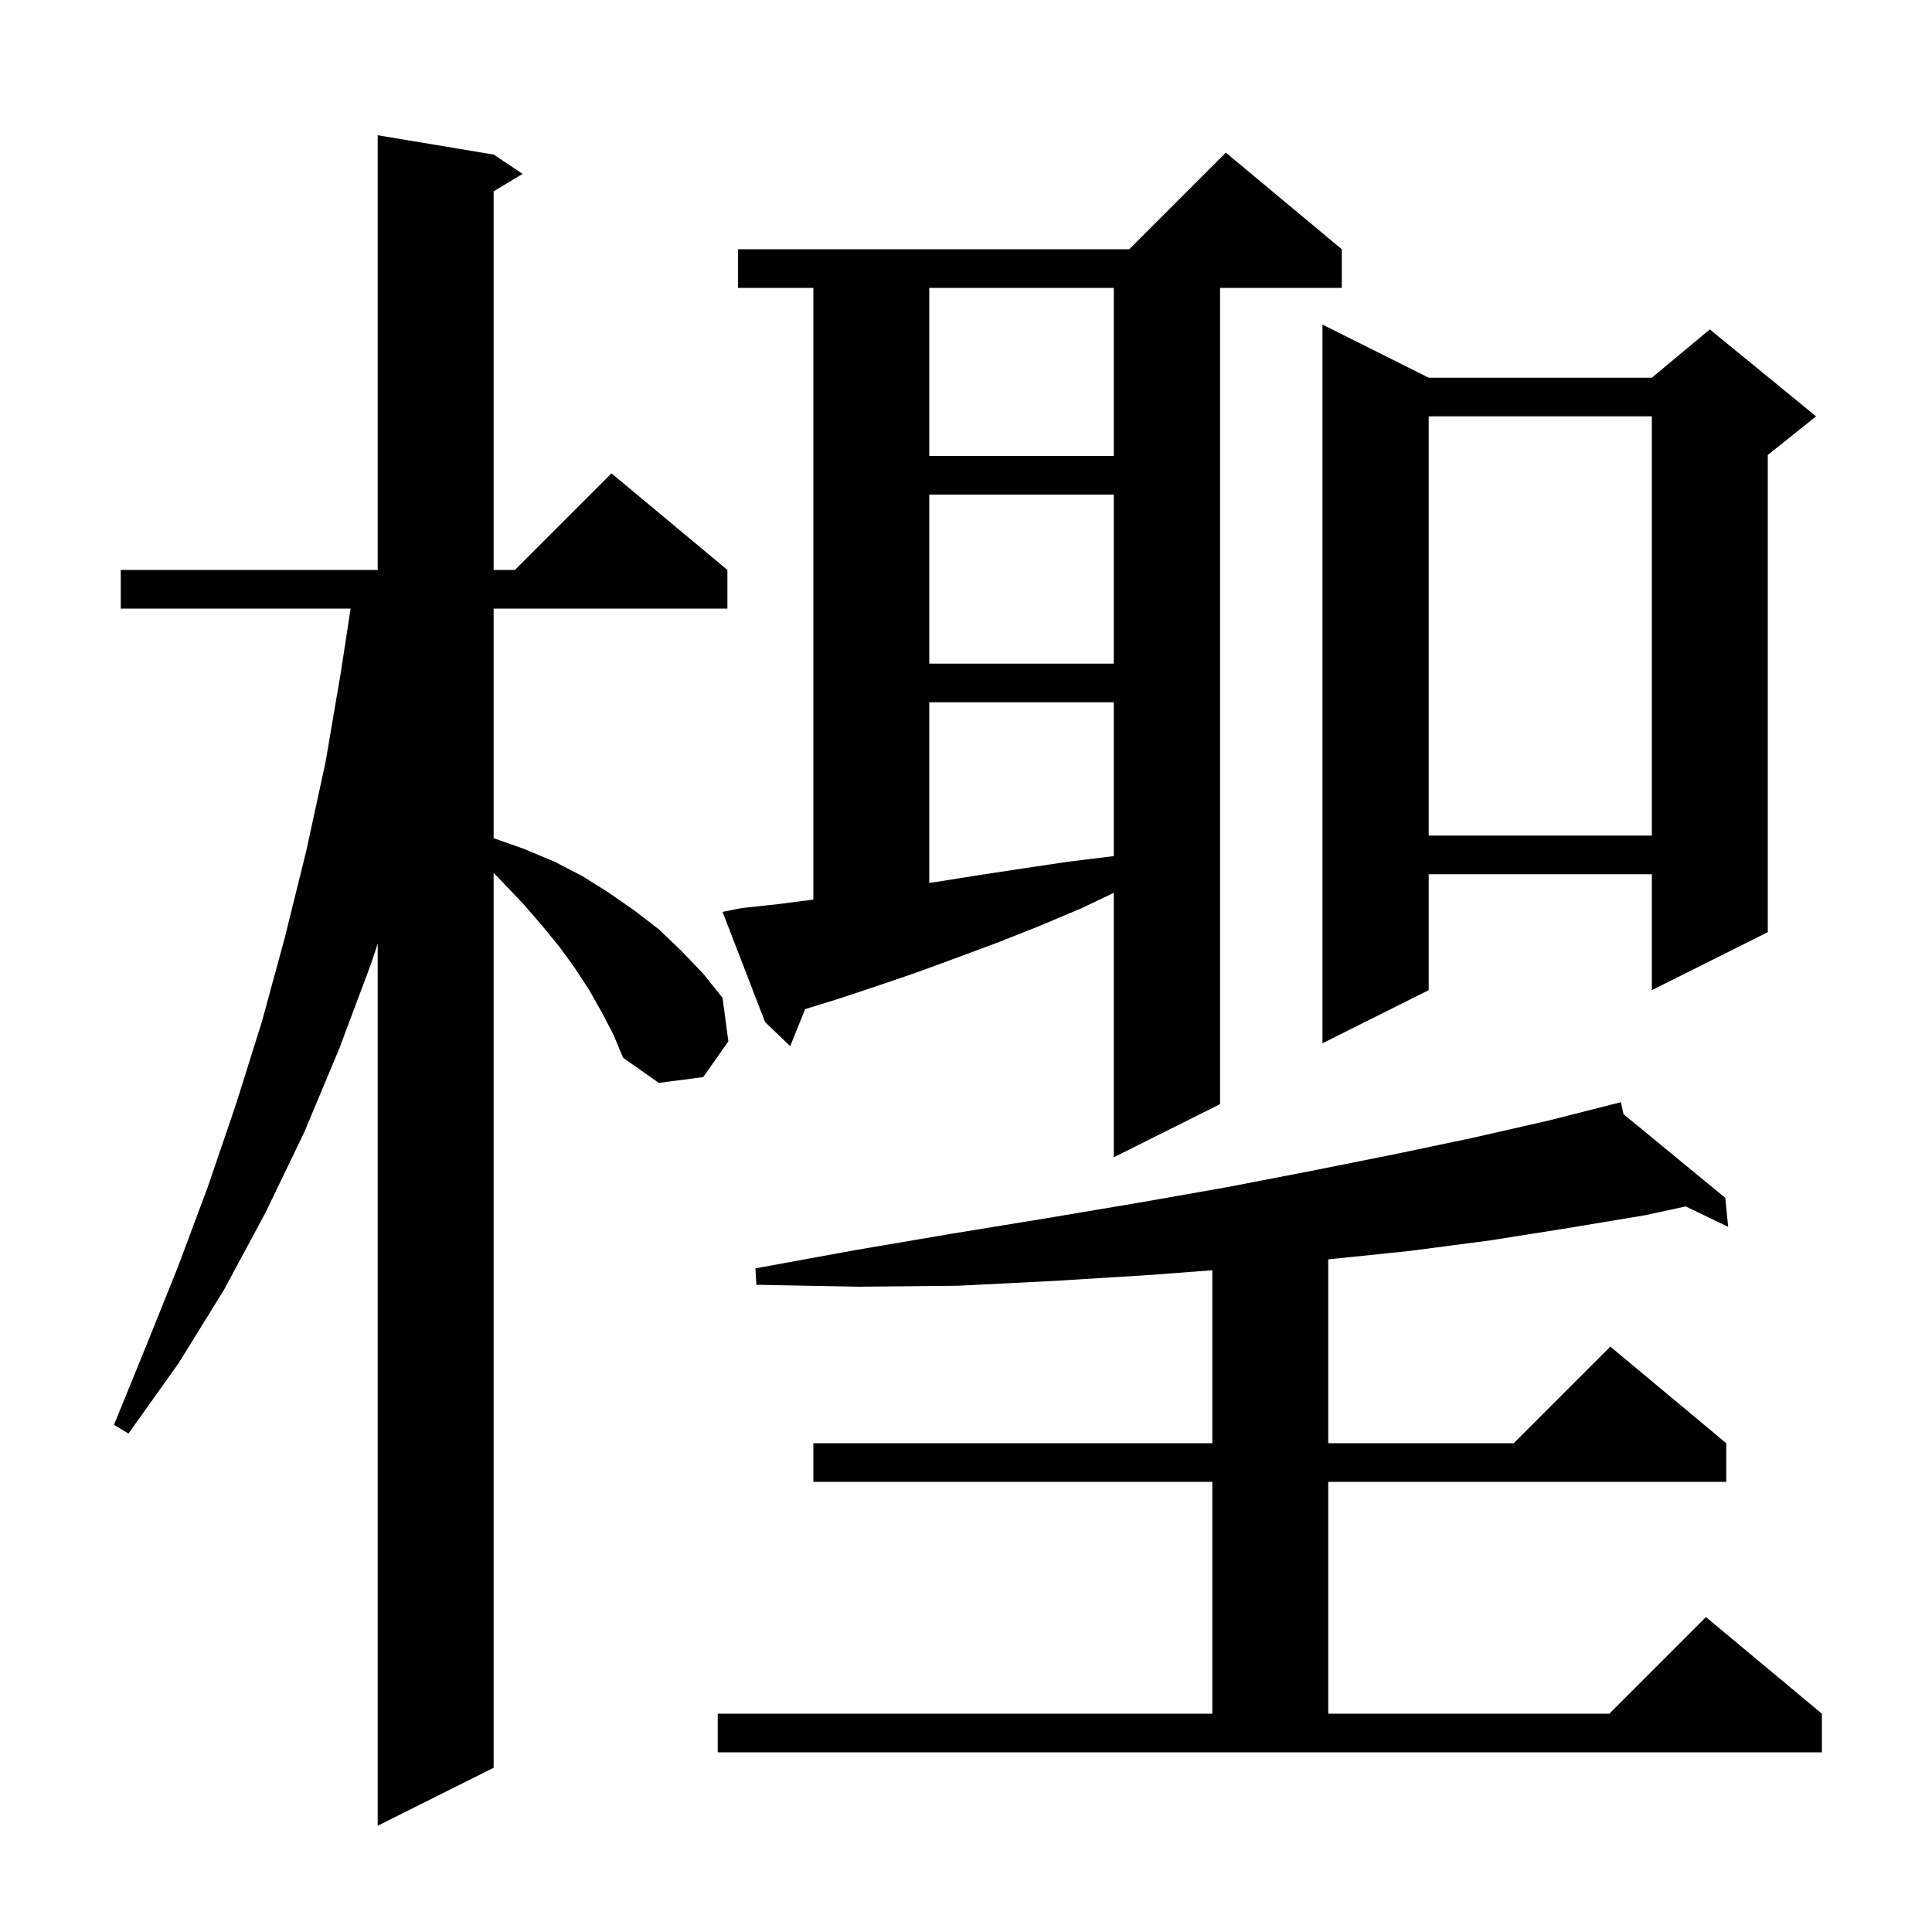 <svg xmlns="http://www.w3.org/2000/svg" xmlns:xlink="http://www.w3.org/1999/xlink" version="1.1" baseProfile="full" viewBox="0 0 200 200" width="200" height="200">
<g fill="black">
<path d="M 62.3 104.8 L 61.0 102.5 L 59.5 100.2 L 57.9 98.0 L 56.1 95.8 L 54.2 93.6 L 52.1 91.4 L 51.1 90.355 L 51.1 183.0 L 39.1 189.0 L 39.1 97.677 L 38.4 99.8 L 35.1 108.6 L 31.5 117.2 L 27.5 125.5 L 23.2 133.5 L 18.5 141.1 L 13.3 148.4 L 11.8 147.5 L 15.1 139.4 L 18.4 131.2 L 21.5 122.9 L 24.4 114.4 L 27.1 105.8 L 29.5 97.0 L 31.7 88.1 L 33.7 78.9 L 35.3 69.5 L 36.294 63.0 L 12.5 63.0 L 12.5 59.0 L 39.1 59.0 L 39.1 14.0 L 51.1 16.0 L 54.1 18.0 L 51.1 19.8 L 51.1 59.0 L 53.3 59.0 L 63.3 49.0 L 75.3 59.0 L 75.3 63.0 L 51.1 63.0 L 51.1 86.761 L 51.2 86.8 L 54.3 87.9 L 57.4 89.2 L 60.3 90.7 L 63.0 92.4 L 65.6 94.2 L 68.2 96.2 L 70.5 98.4 L 72.8 100.8 L 74.8 103.3 L 75.4 107.8 L 72.8 111.5 L 68.2 112.1 L 64.5 109.5 L 63.5 107.1 Z M 74.3 177.4 L 125.5 177.4 L 125.5 153.4 L 84.2 153.4 L 84.2 149.4 L 125.5 149.4 L 125.5 131.496 L 118.8 132.0 L 109.1 132.6 L 99.2 133.1 L 88.9 133.2 L 78.3 133.0 L 78.2 131.3 L 88.6 129.4 L 98.6 127.7 L 108.4 126.1 L 117.9 124.5 L 127.0 122.9 L 135.8 121.2 L 144.3 119.5 L 152.4 117.8 L 160.3 116.0 L 166.815 114.35 L 166.8 114.3 L 166.85 114.341 L 167.8 114.1 L 168.065 115.34 L 178.6 124.0 L 178.9 127.0 L 174.498 124.89 L 170.3 125.8 L 162.5 127.1 L 154.3 128.4 L 145.9 129.5 L 137.5 130.369 L 137.5 149.4 L 156.7 149.4 L 166.7 139.4 L 178.7 149.4 L 178.7 153.4 L 137.5 153.4 L 137.5 177.4 L 166.6 177.4 L 176.6 167.4 L 188.6 177.4 L 188.6 181.4 L 74.3 181.4 Z M 76.8 94.0 L 80.5 93.6 L 84.2 93.126 L 84.2 29.8 L 76.4 29.8 L 76.4 25.8 L 116.9 25.8 L 126.9 15.8 L 138.9 25.8 L 138.9 29.8 L 126.3 29.8 L 126.3 114.3 L 115.3 119.8 L 115.3 92.425 L 112.0 94.0 L 107.5 95.9 L 103.2 97.6 L 98.9 99.2 L 94.8 100.7 L 90.7 102.1 L 86.8 103.4 L 83.346 104.463 L 81.8 108.3 L 79.2 105.8 L 74.8 94.4 Z M 147.9 39.1 L 171.0 39.1 L 177.0 34.1 L 188.0 43.1 L 183.0 47.1 L 183.0 96.5 L 171.0 102.5 L 171.0 90.5 L 147.9 90.5 L 147.9 102.5 L 136.9 108.0 L 136.9 33.6 Z M 96.2 72.7 L 96.2 91.398 L 96.9 91.3 L 101.3 90.6 L 105.9 89.9 L 110.6 89.2 L 115.3 88.624 L 115.3 72.7 Z M 147.9 43.1 L 147.9 86.5 L 171.0 86.5 L 171.0 43.1 Z M 96.2 51.2 L 96.2 68.7 L 115.3 68.7 L 115.3 51.2 Z M 96.2 29.8 L 96.2 47.2 L 115.3 47.2 L 115.3 29.8 Z " />
</g>
</svg>
